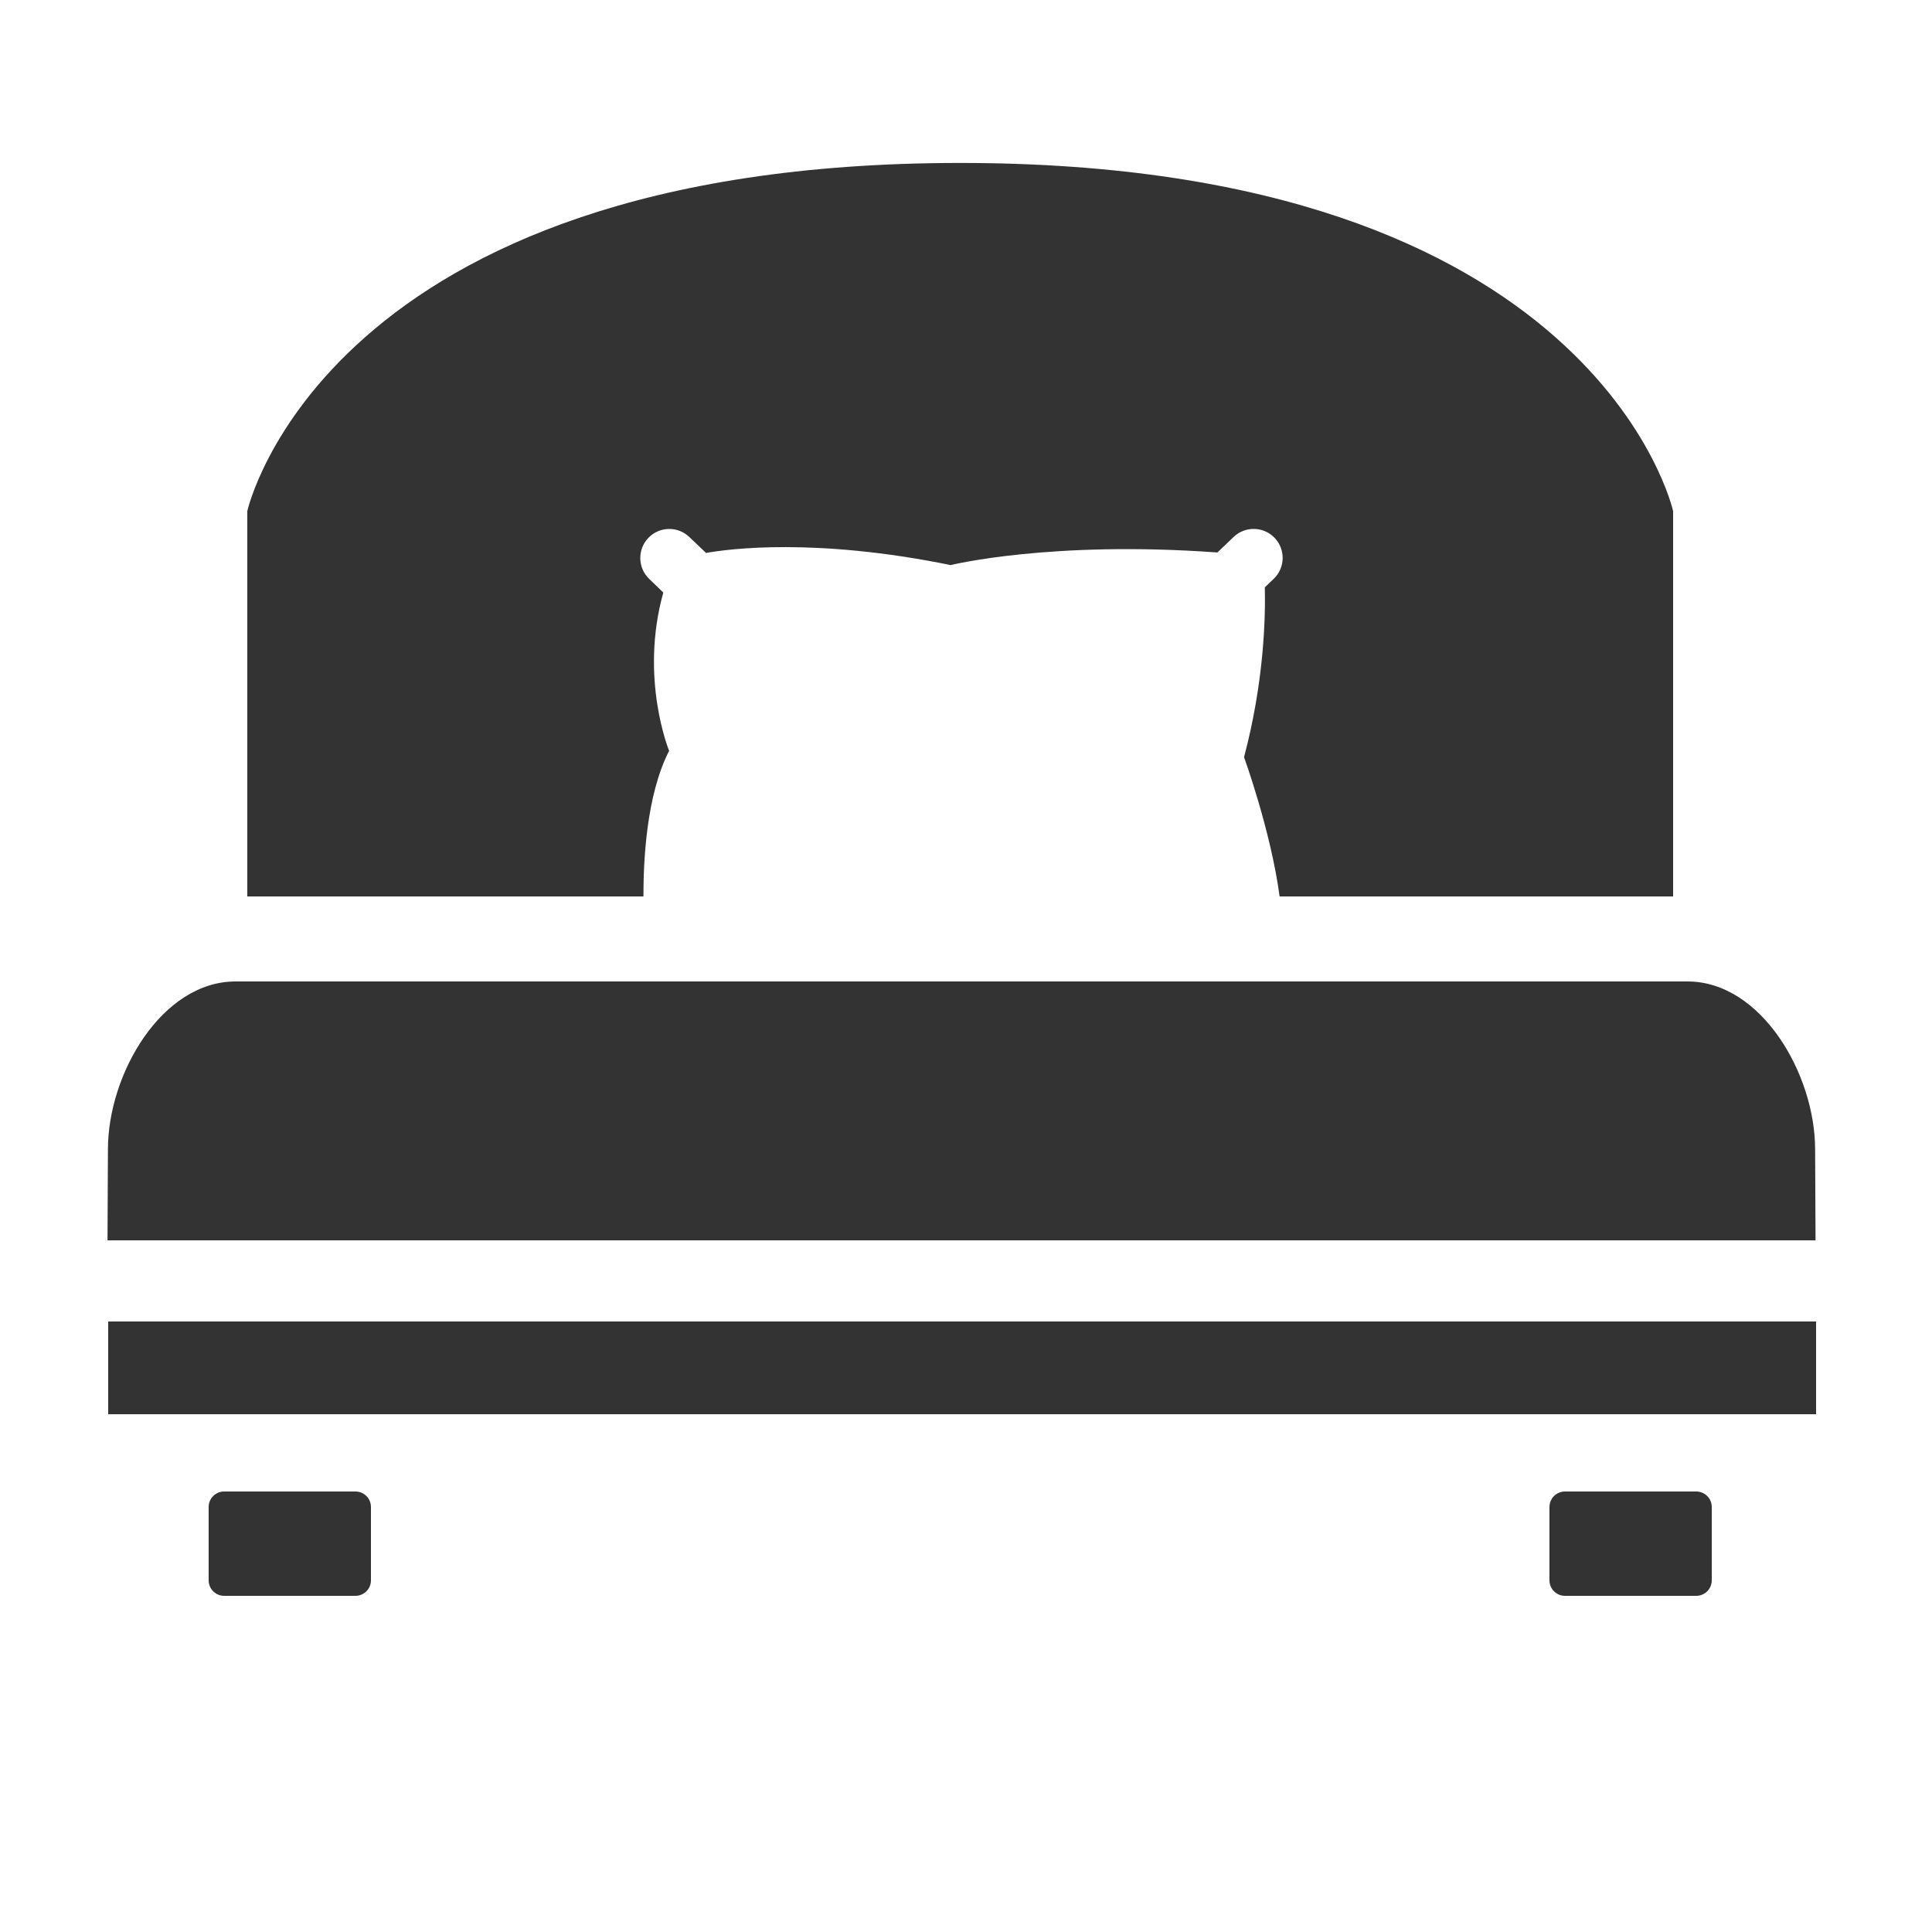 <svg xmlns="http://www.w3.org/2000/svg" enable-background="new 0 0 500 500" viewBox="0 0 500 500"><path fill="#333" d="M91.992 386H58.008c-2.213 0-4.008 1.794-4.008 4.008v18.985c0 2.213 1.794 4.008 4.008 4.008h33.984c2.213 0 4.008-1.794 4.008-4.008v-18.985C96 387.794 94.206 386 91.992 386zM438.992 386h-33.984c-2.213 0-4.008 1.794-4.008 4.008v18.985c0 2.213 1.794 4.008 4.008 4.008h33.984c2.213 0 4.008-1.794 4.008-4.008v-18.985C443 387.794 441.206 386 438.992 386zM173.171 194.312c0 0-7.723-18.755-1.505-40.966l-3.638-3.506c-2.996-2.86-3.106-7.624-.246-10.62 2.86-2.997 7.608-3.114 10.603-.254l4.338 4.137c5.841-1.043 28.146-4.032 63.313 3.141 0 0 25.875-6.405 69.021-3.262l4.214-4.023c2.995-2.859 7.743-2.751 10.604.246 2.86 2.996 2.75 7.743-.246 10.603l-2.296 2.192c.19 7.64-.175 24.391-5.377 43.953 0 0 6.938 19.05 9.206 36.05H433v-99.727c0 0-19.874-90.104-184.472-90.104C83.918 42.168 64 132.273 64 132.273V232h102.522C166.505 223 167.239 205.813 173.171 194.312zM469.751 297.443c0-19.447-13.91-43.443-33.042-43.443H60.975c-19.144 0-33.042 23.996-33.042 43.443L27.824 321H469.86L469.751 297.443z"/><rect width="442" height="24" x="28" y="342" fill="#333"/></svg>